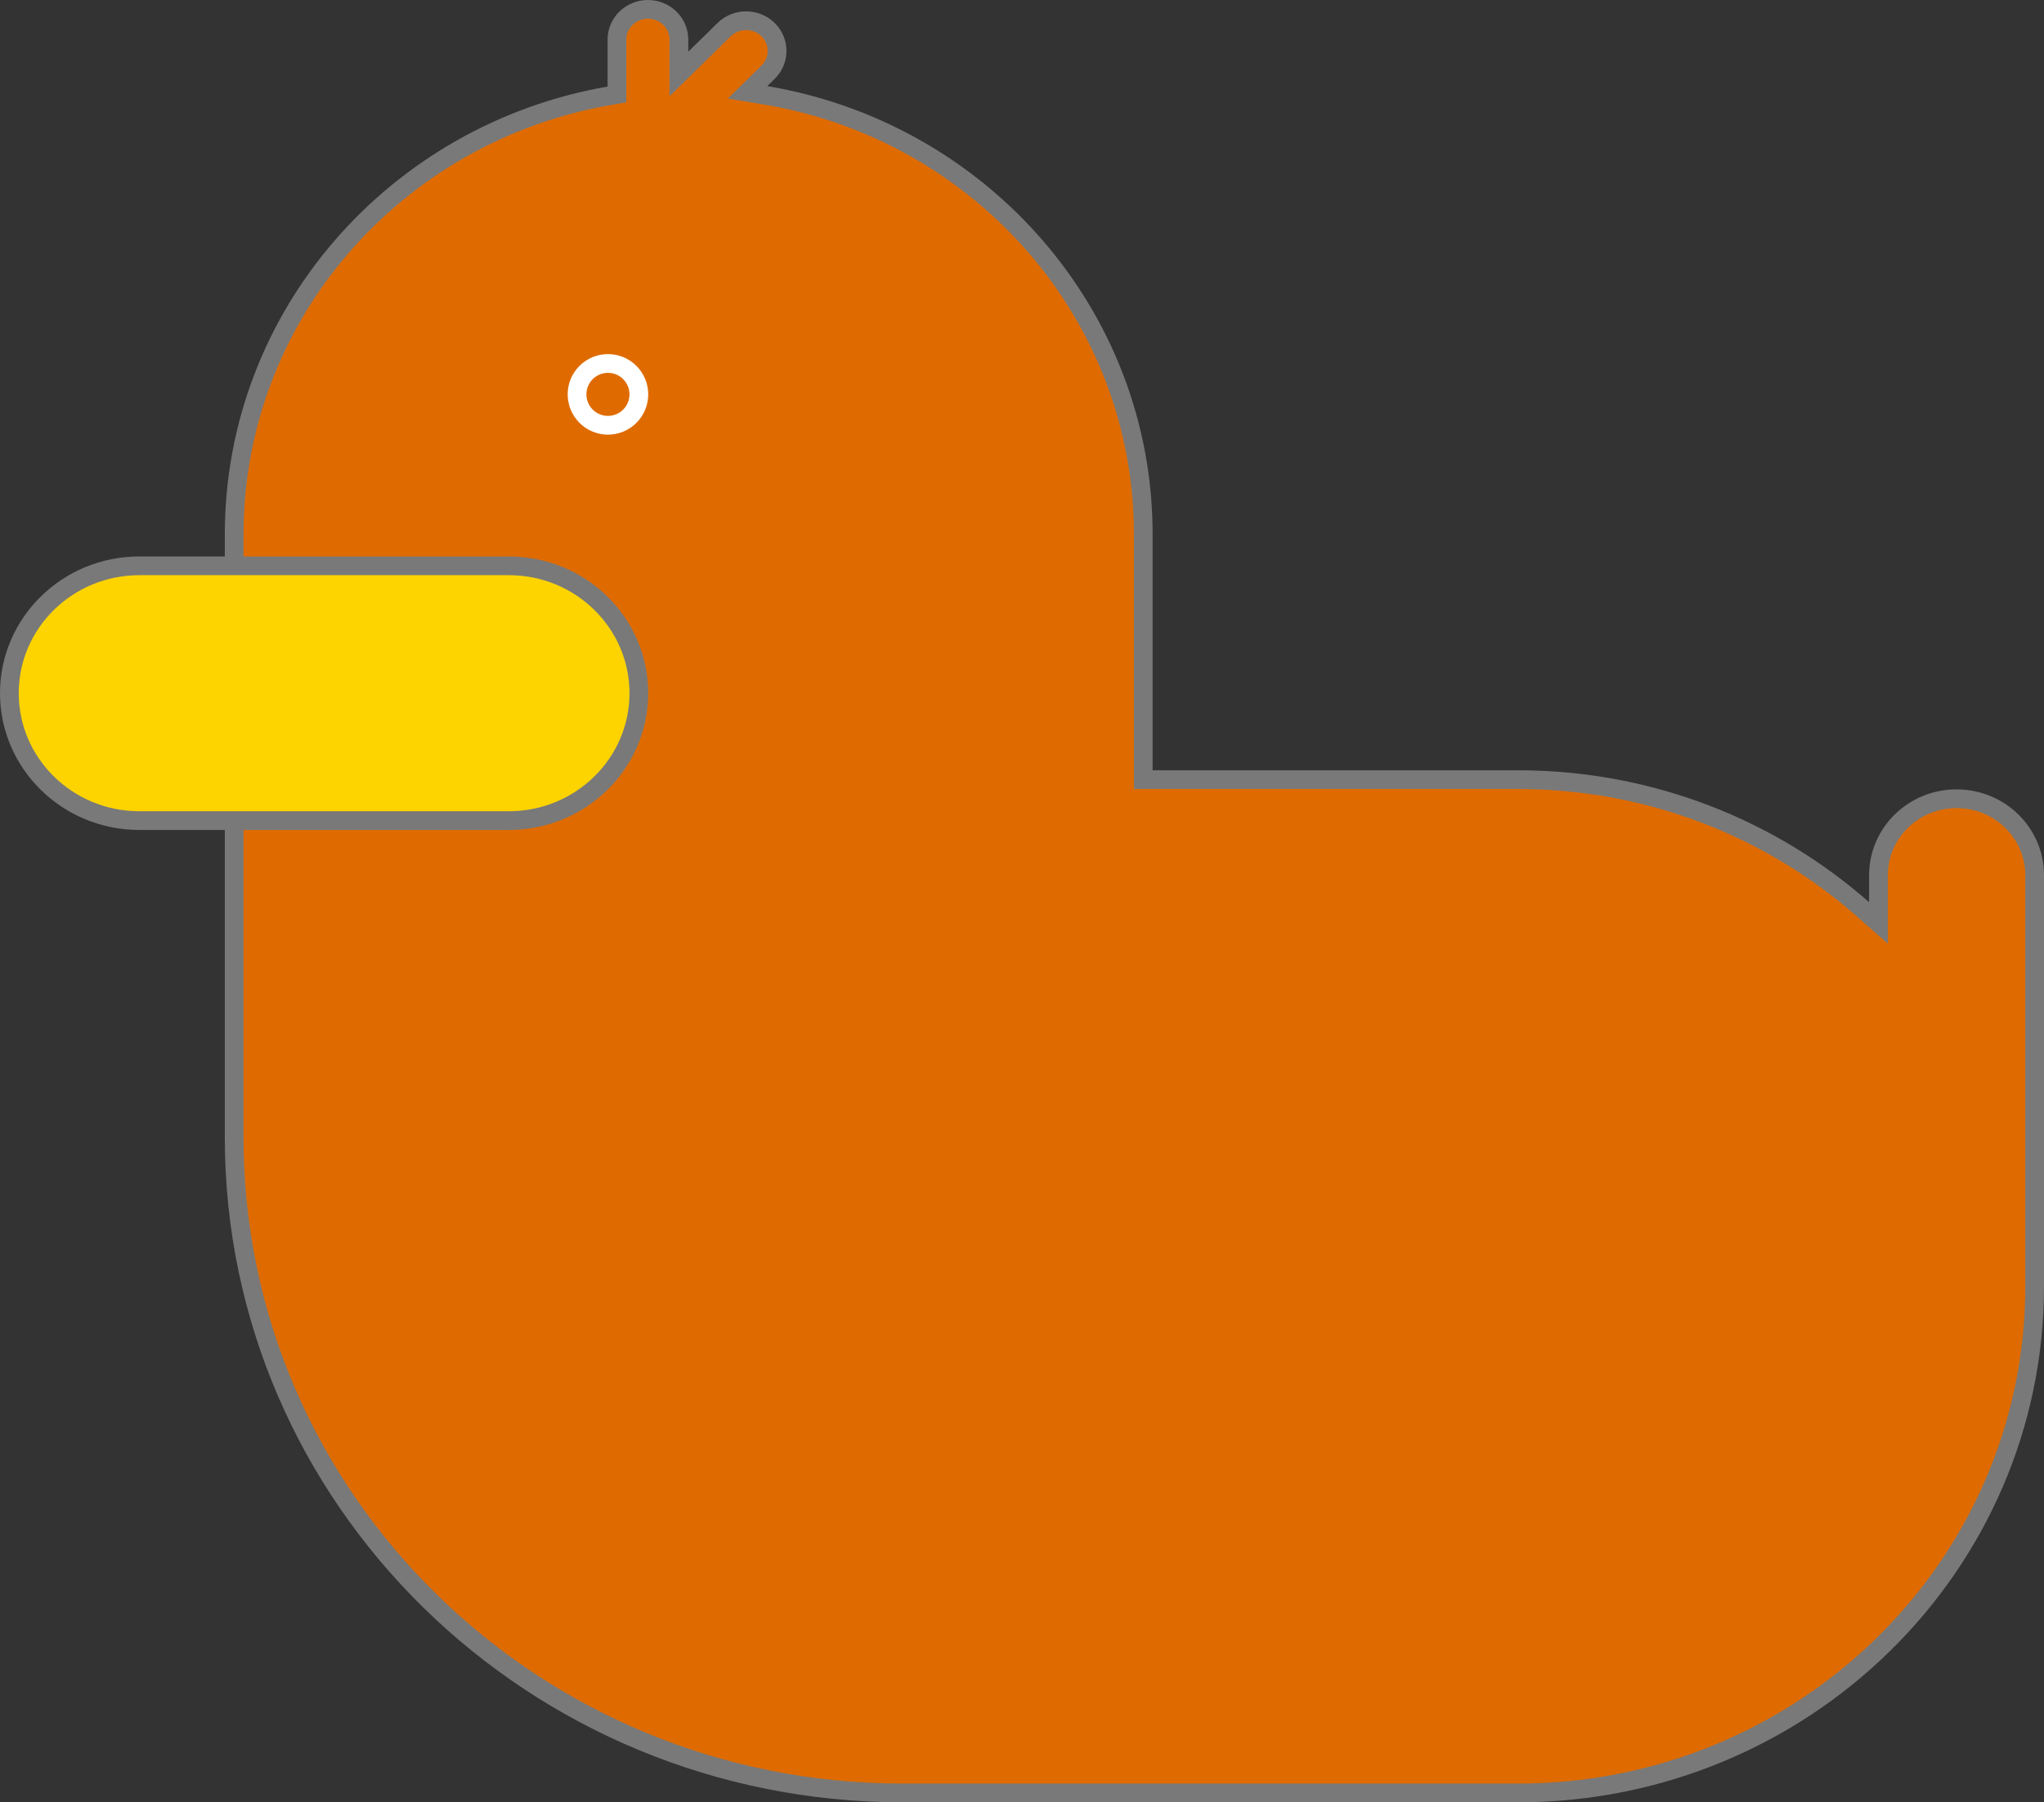 <svg width="1091" height="962" viewBox="0 0 1091 962" fill="none" xmlns="http://www.w3.org/2000/svg">
<rect x="0" y="0" width="1091" height="962" fill="#333333" stroke="none"/>
<path d="M994.345 485.316L1002.65 492.625V481.563V467.109C1002.65 444.686 1021.22 426.34 1044.33 426.34C1067.44 426.34 1086 444.686 1086 467.112L1086 686.571C1086 835.83 962.571 957 810.104 957H481.869C284.686 957 125 800.282 125 607.174L125 285.224C125 168.176 211.35 70.835 325.158 51.134L329.306 50.416V46.207V21.116C329.306 16.874 331.023 12.785 334.114 9.755C337.208 6.721 341.424 5 345.841 5C350.258 5 354.475 6.721 357.569 9.755C360.659 12.785 362.377 16.874 362.377 21.116V27.58V39.484L370.877 31.151L386.671 15.667C386.678 15.66 386.686 15.653 386.693 15.646C389.8 12.69 393.986 11.033 398.355 11.061C402.735 11.089 406.908 12.808 409.976 15.816C413.04 18.821 414.756 22.868 414.784 27.075C414.813 31.271 413.159 35.329 410.15 38.37C410.143 38.378 410.135 38.385 410.128 38.392L406.047 42.394L399.03 49.273L408.722 50.895C523.192 70.053 610.223 167.712 610.223 285.221L610.223 411.139V416.139H615.223L810.107 416.139C880.941 416.139 945.498 442.323 994.345 485.316Z" fill="#DF6B00" stroke="#797979" stroke-width="10"/>
<path d="M74.437 302L271.56 302C309.998 302 340.997 332.535 341 370.003C341 407.464 309.999 438 271.56 438L74.437 438C35.995 438 5 407.464 5 370.003C5 332.535 35.995 302 74.437 302Z" fill="#FDD400" stroke="#797979" stroke-width="10"/>
<path d="M312.831 222.16C309.738 219.066 308 214.87 308 210.496C308 206.121 309.738 201.925 312.831 198.831C315.925 195.738 320.121 194 324.496 194C328.87 194 333.066 195.738 336.16 198.831C339.253 201.925 340.991 206.121 340.991 210.496C340.991 214.87 339.253 219.066 336.16 222.16C333.066 225.253 328.87 226.991 324.496 226.991C320.121 226.991 315.925 225.253 312.831 222.16Z" stroke="white" stroke-width="10"/>
</svg>
